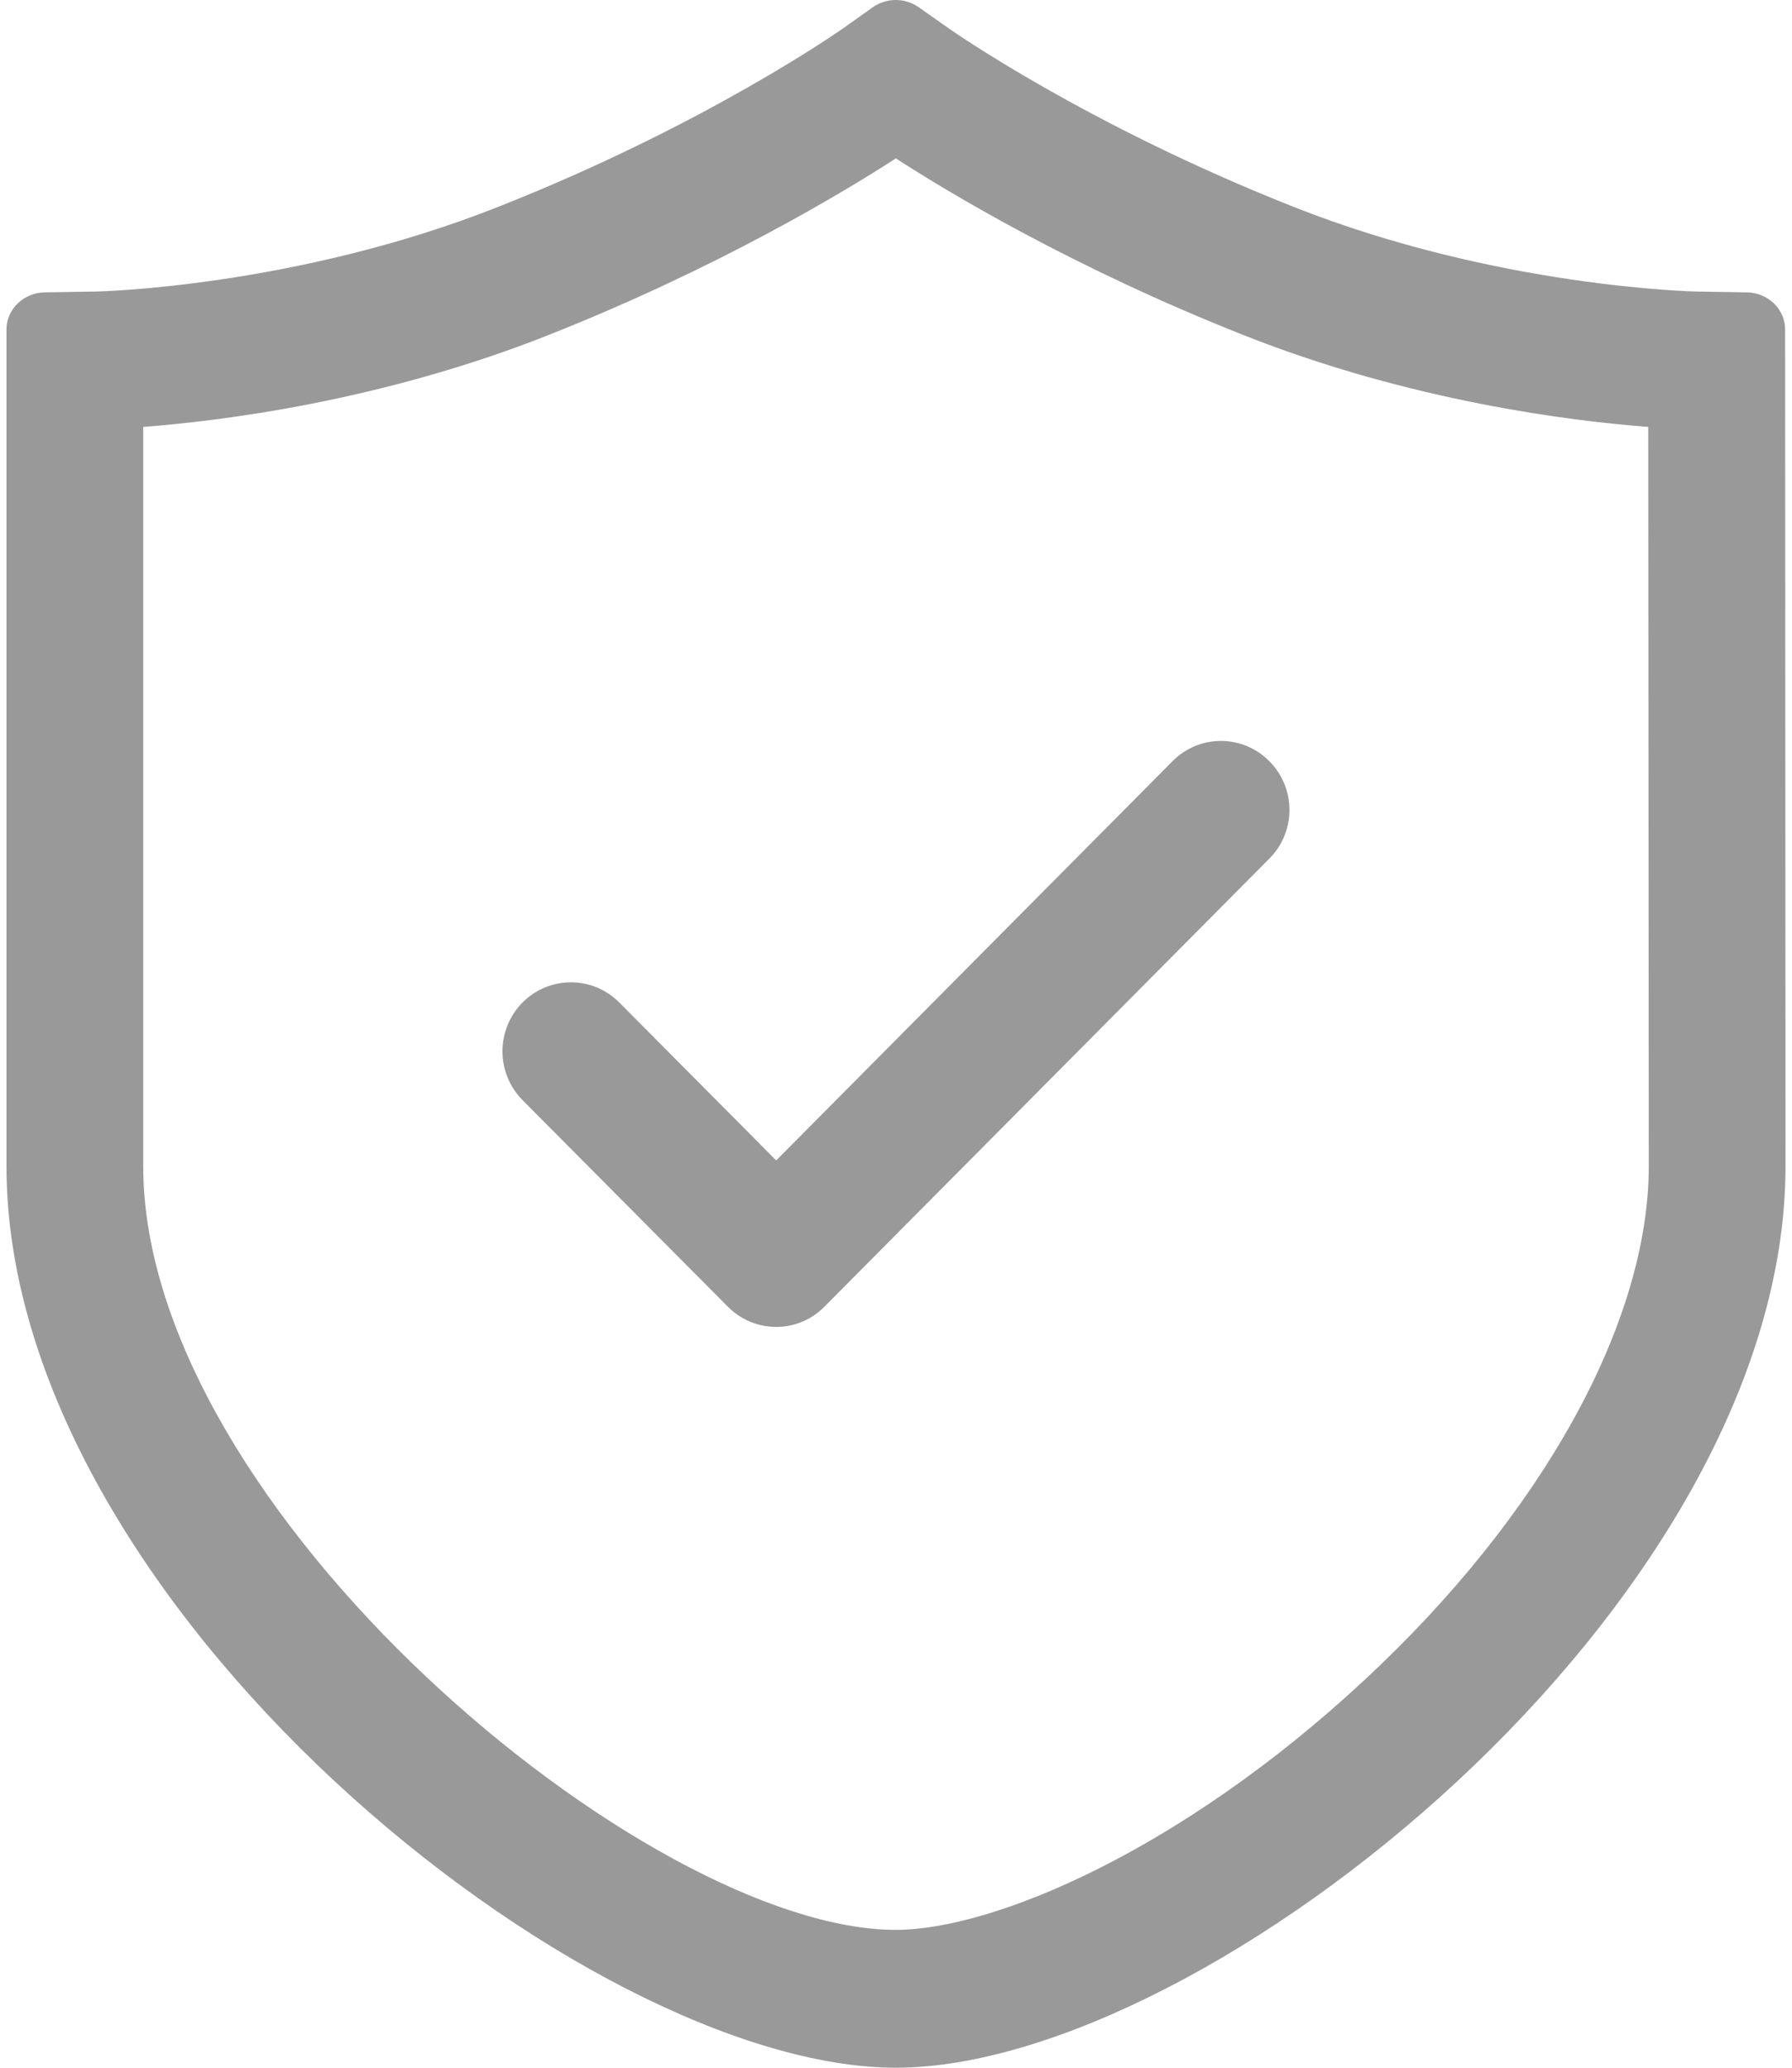 ﻿<?xml version="1.0" encoding="utf-8"?>
<svg version="1.1" xmlns:xlink="http://www.w3.org/1999/xlink" width="13px" height="15px" xmlns="http://www.w3.org/2000/svg">
  <g transform="matrix(1 0 0 1 -99 -466 )">
    <path d="M 6.499 15  C 4.244 15  0.047 11.638  0.047 8.459  L 0.047 2.39  C 0.047 2.243  0.171 2.124  0.323 2.121  L 0.689 2.115  C 0.703 2.115  2.136 2.086  3.613 1.501  C 5.128 0.903  6.105 0.213  6.116 0.206  L 6.331 0.053  C 6.38 0.019  6.438 0  6.498 0  C 6.557 -2.29234213100917E-05  6.615 0.018  6.664 0.052  L 6.883 0.206  C 6.893 0.213  7.871 0.902  9.385 1.501  C 10.864 2.086  12.297 2.115  12.311 2.115  L 12.674 2.121  C 12.827 2.124  12.95 2.243  12.95 2.39  L 12.953 8.459  C 12.953 11.638  8.756 15  6.498 15  Z M 11.961 8.459  L 11.957 3.097  C 11.403 3.055  10.236 2.912  9.024 2.432  C 7.785 1.942  6.874 1.392  6.499 1.149  C 6.125 1.391  5.213 1.942  3.975 2.432  C 2.765 2.911  1.601 3.054  1.039 3.097  L 1.039 8.459  C 1.039 10.952  4.695 14  6.499 14  C 7.198 14  8.56 13.433  9.899 12.187  C 11.19 10.987  11.961 9.593  11.961 8.459  Z M 9.208 6.229  L 5.981 9.479  C 5.889 9.573  5.763 9.626  5.631 9.626  C 5.499 9.626  5.373 9.573  5.28 9.479  L 3.79 7.98  C 3.597 7.784  3.597 7.469  3.79 7.273  C 3.883 7.179  4.01 7.126  4.142 7.126  C 4.274 7.126  4.4 7.179  4.493 7.273  L 5.631 8.418  L 8.506 5.522  C 8.599 5.428  8.725 5.375  8.857 5.375  C 8.989 5.375  9.116 5.428  9.208 5.522  C 9.403 5.717  9.403 6.034  9.208 6.229  Z " fill-rule="nonzero" fill="#999999" stroke="none" transform="matrix(1 0 0 1 99 466 )" />
  </g>
</svg>